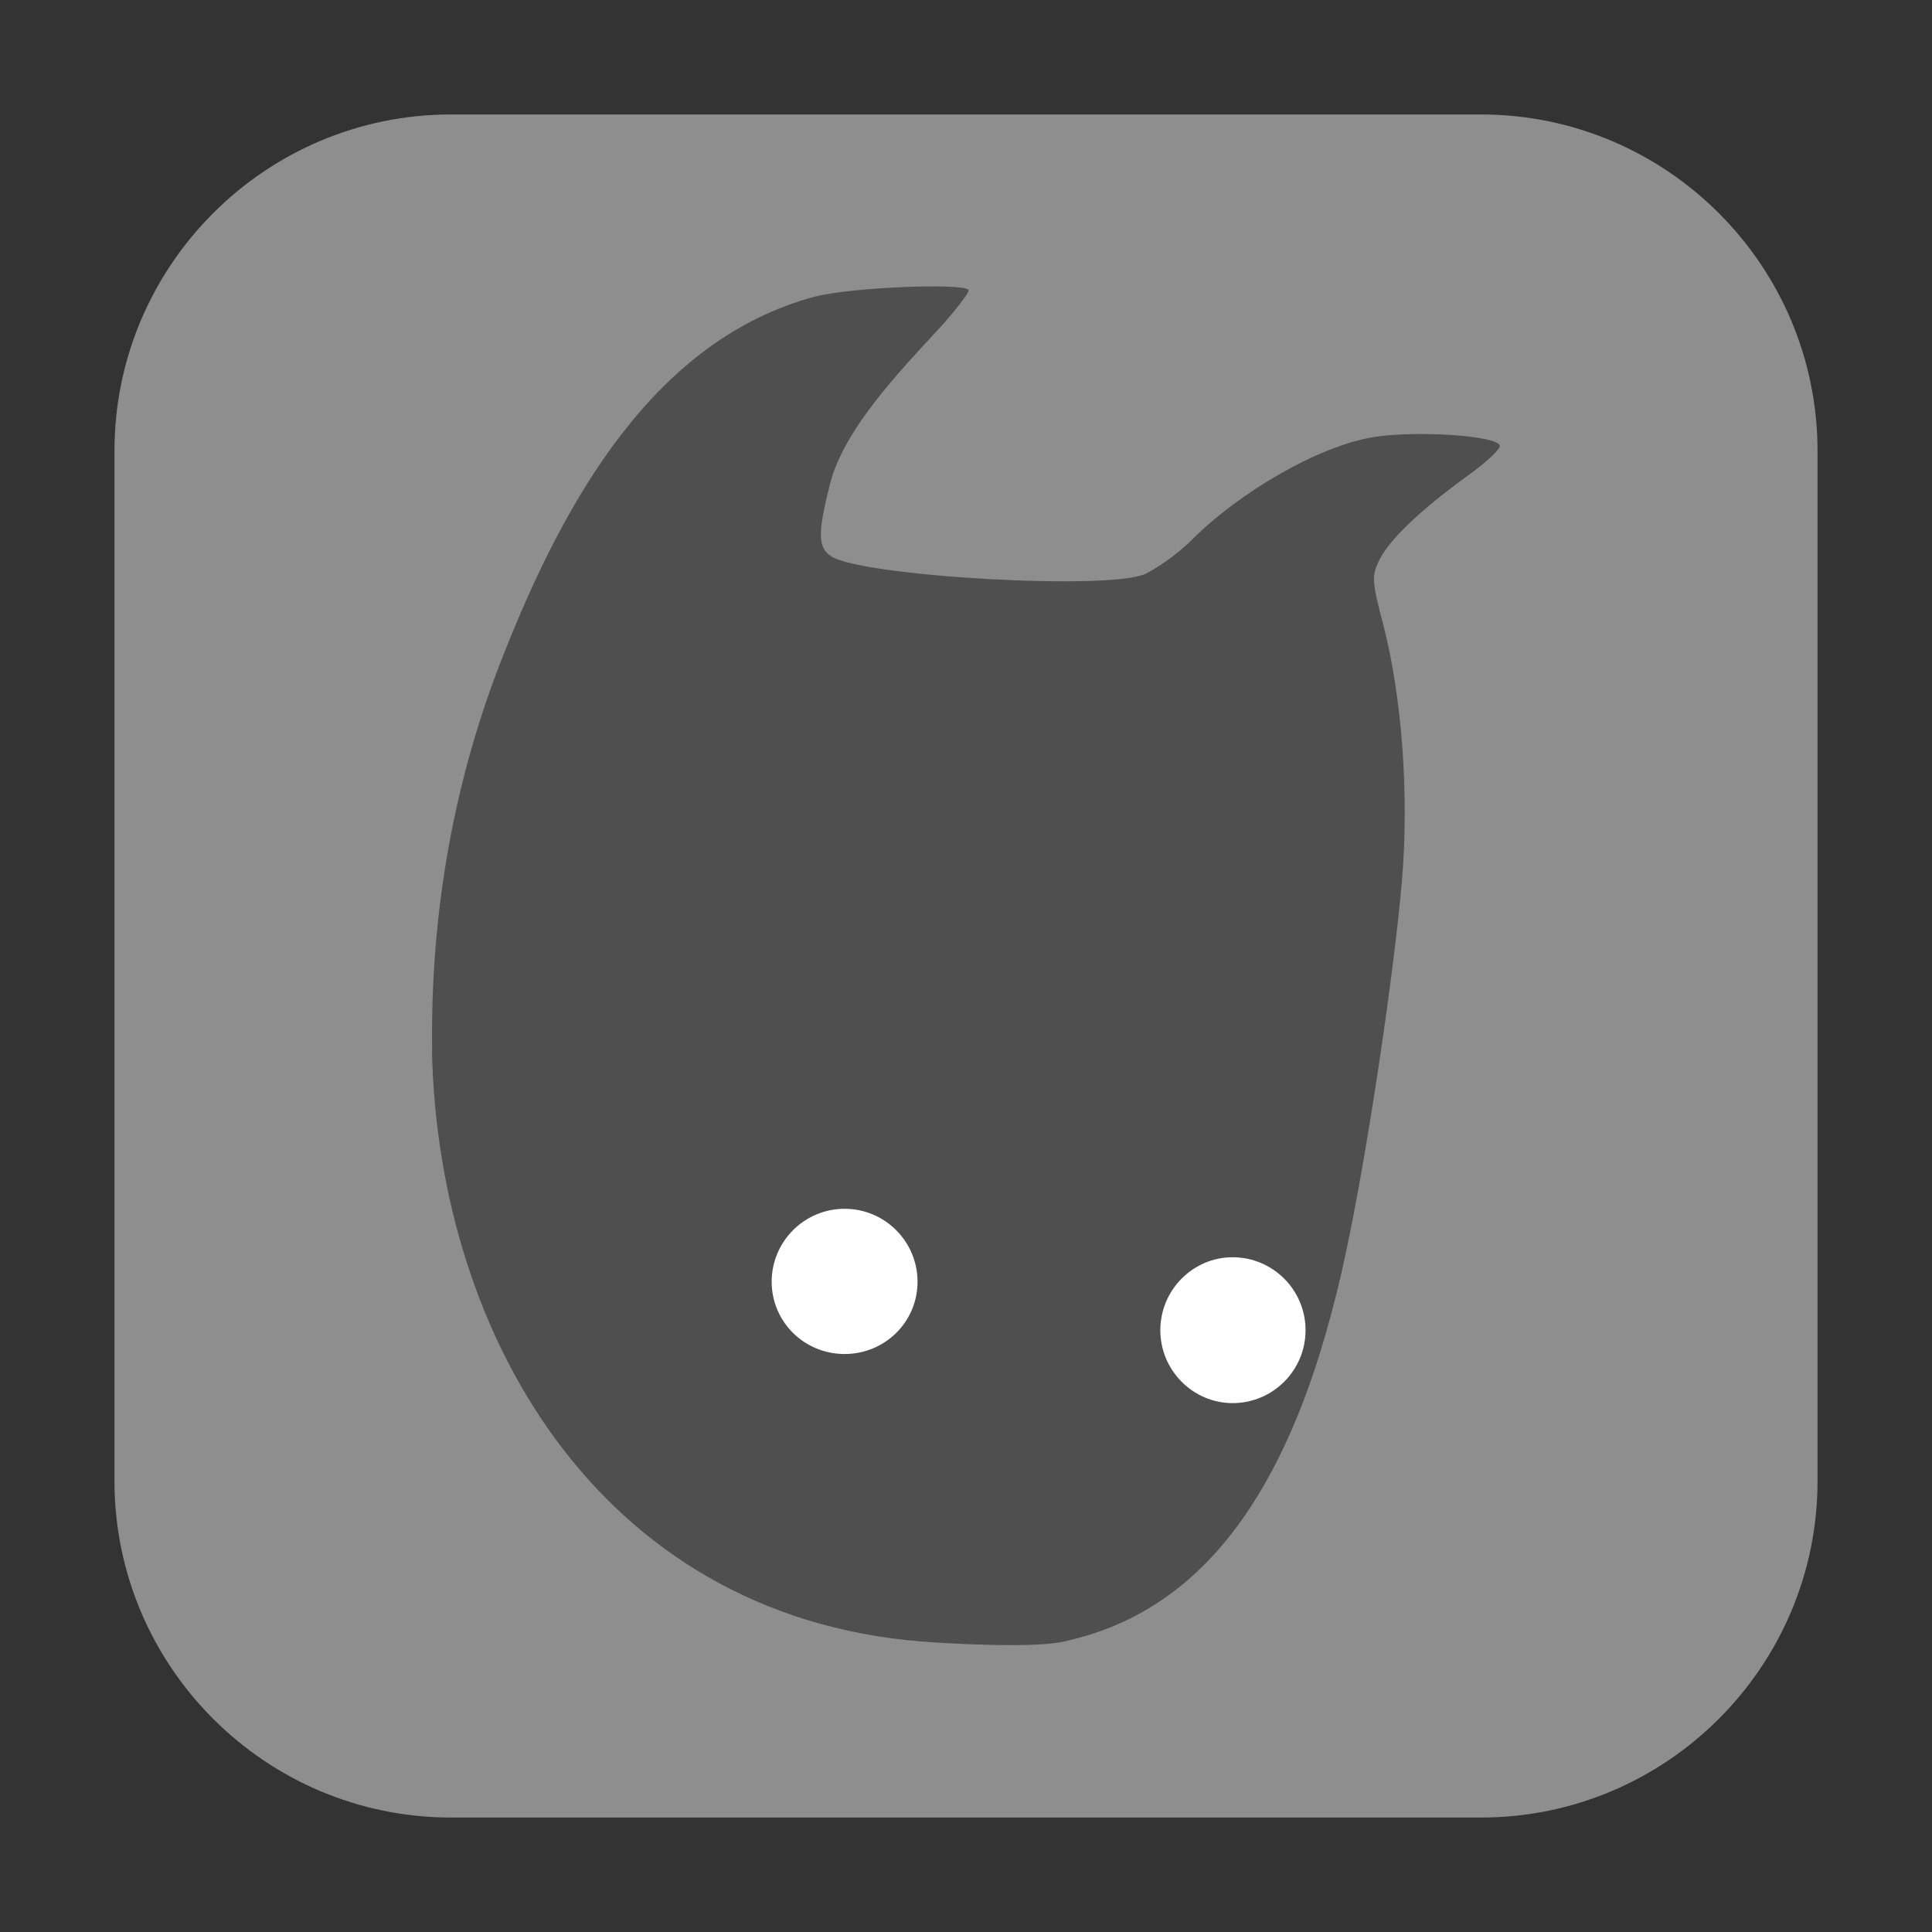 <svg height="12pt" viewBox="0 0 12 12" width="12pt" xmlns="http://www.w3.org/2000/svg"><rect x="0" y="0" width="12" height="12" fill="#333333" stroke="none"/><path d="m2.801.711h6.398c1.152 0 2.09.938 2.09 2.09v6.398c0 1.152-.938 2.09-2.09 2.09h-6.398c-1.152 0-2.09-.938-2.09-2.09v-6.398c0-1.152.938-2.09 2.09-2.09zm0 0" fill="#8e8e8e" fill-rule="evenodd"/><path d="m2.684 6.527c-.012-.875.141-1.703.445-2.465.383-.969.941-1.953 1.93-2.219.227-.059.914-.086.957-.043.008.012-.074.121-.188.246-.242.262-.586.621-.672.957-.078.309-.078.398.008.453.191.125 1.758.215 1.957.105.039-.02.168-.094.289-.215.273-.273.77-.578 1.133-.633.262-.039.754-.008.773.055.004.02-.082.102-.191.18-.227.164-.488.379-.562.539-.043.094-.043.121.031.402.113.441.16 1.051.113 1.59-.051.586-.215 1.68-.344 2.285-.32 1.523-.91 2.254-1.766 2.434-.207.043-.781.004-.781.004-2.047-.113-3.094-1.867-3.133-3.676zm0 0" fill="#4f4f4f"/><path d="m5.699 7.961c0 .25-.203.449-.453.449s-.453-.199-.453-.449.203-.453.453-.453.453.203.453.453zm0 0" fill="#fff"/><path d="m8.109 8.262c0 .25-.203.453-.453.453-.246 0-.449-.203-.449-.453s.203-.453.449-.453c.25 0 .453.203.453.453zm0 0" fill="#fff"/></svg>